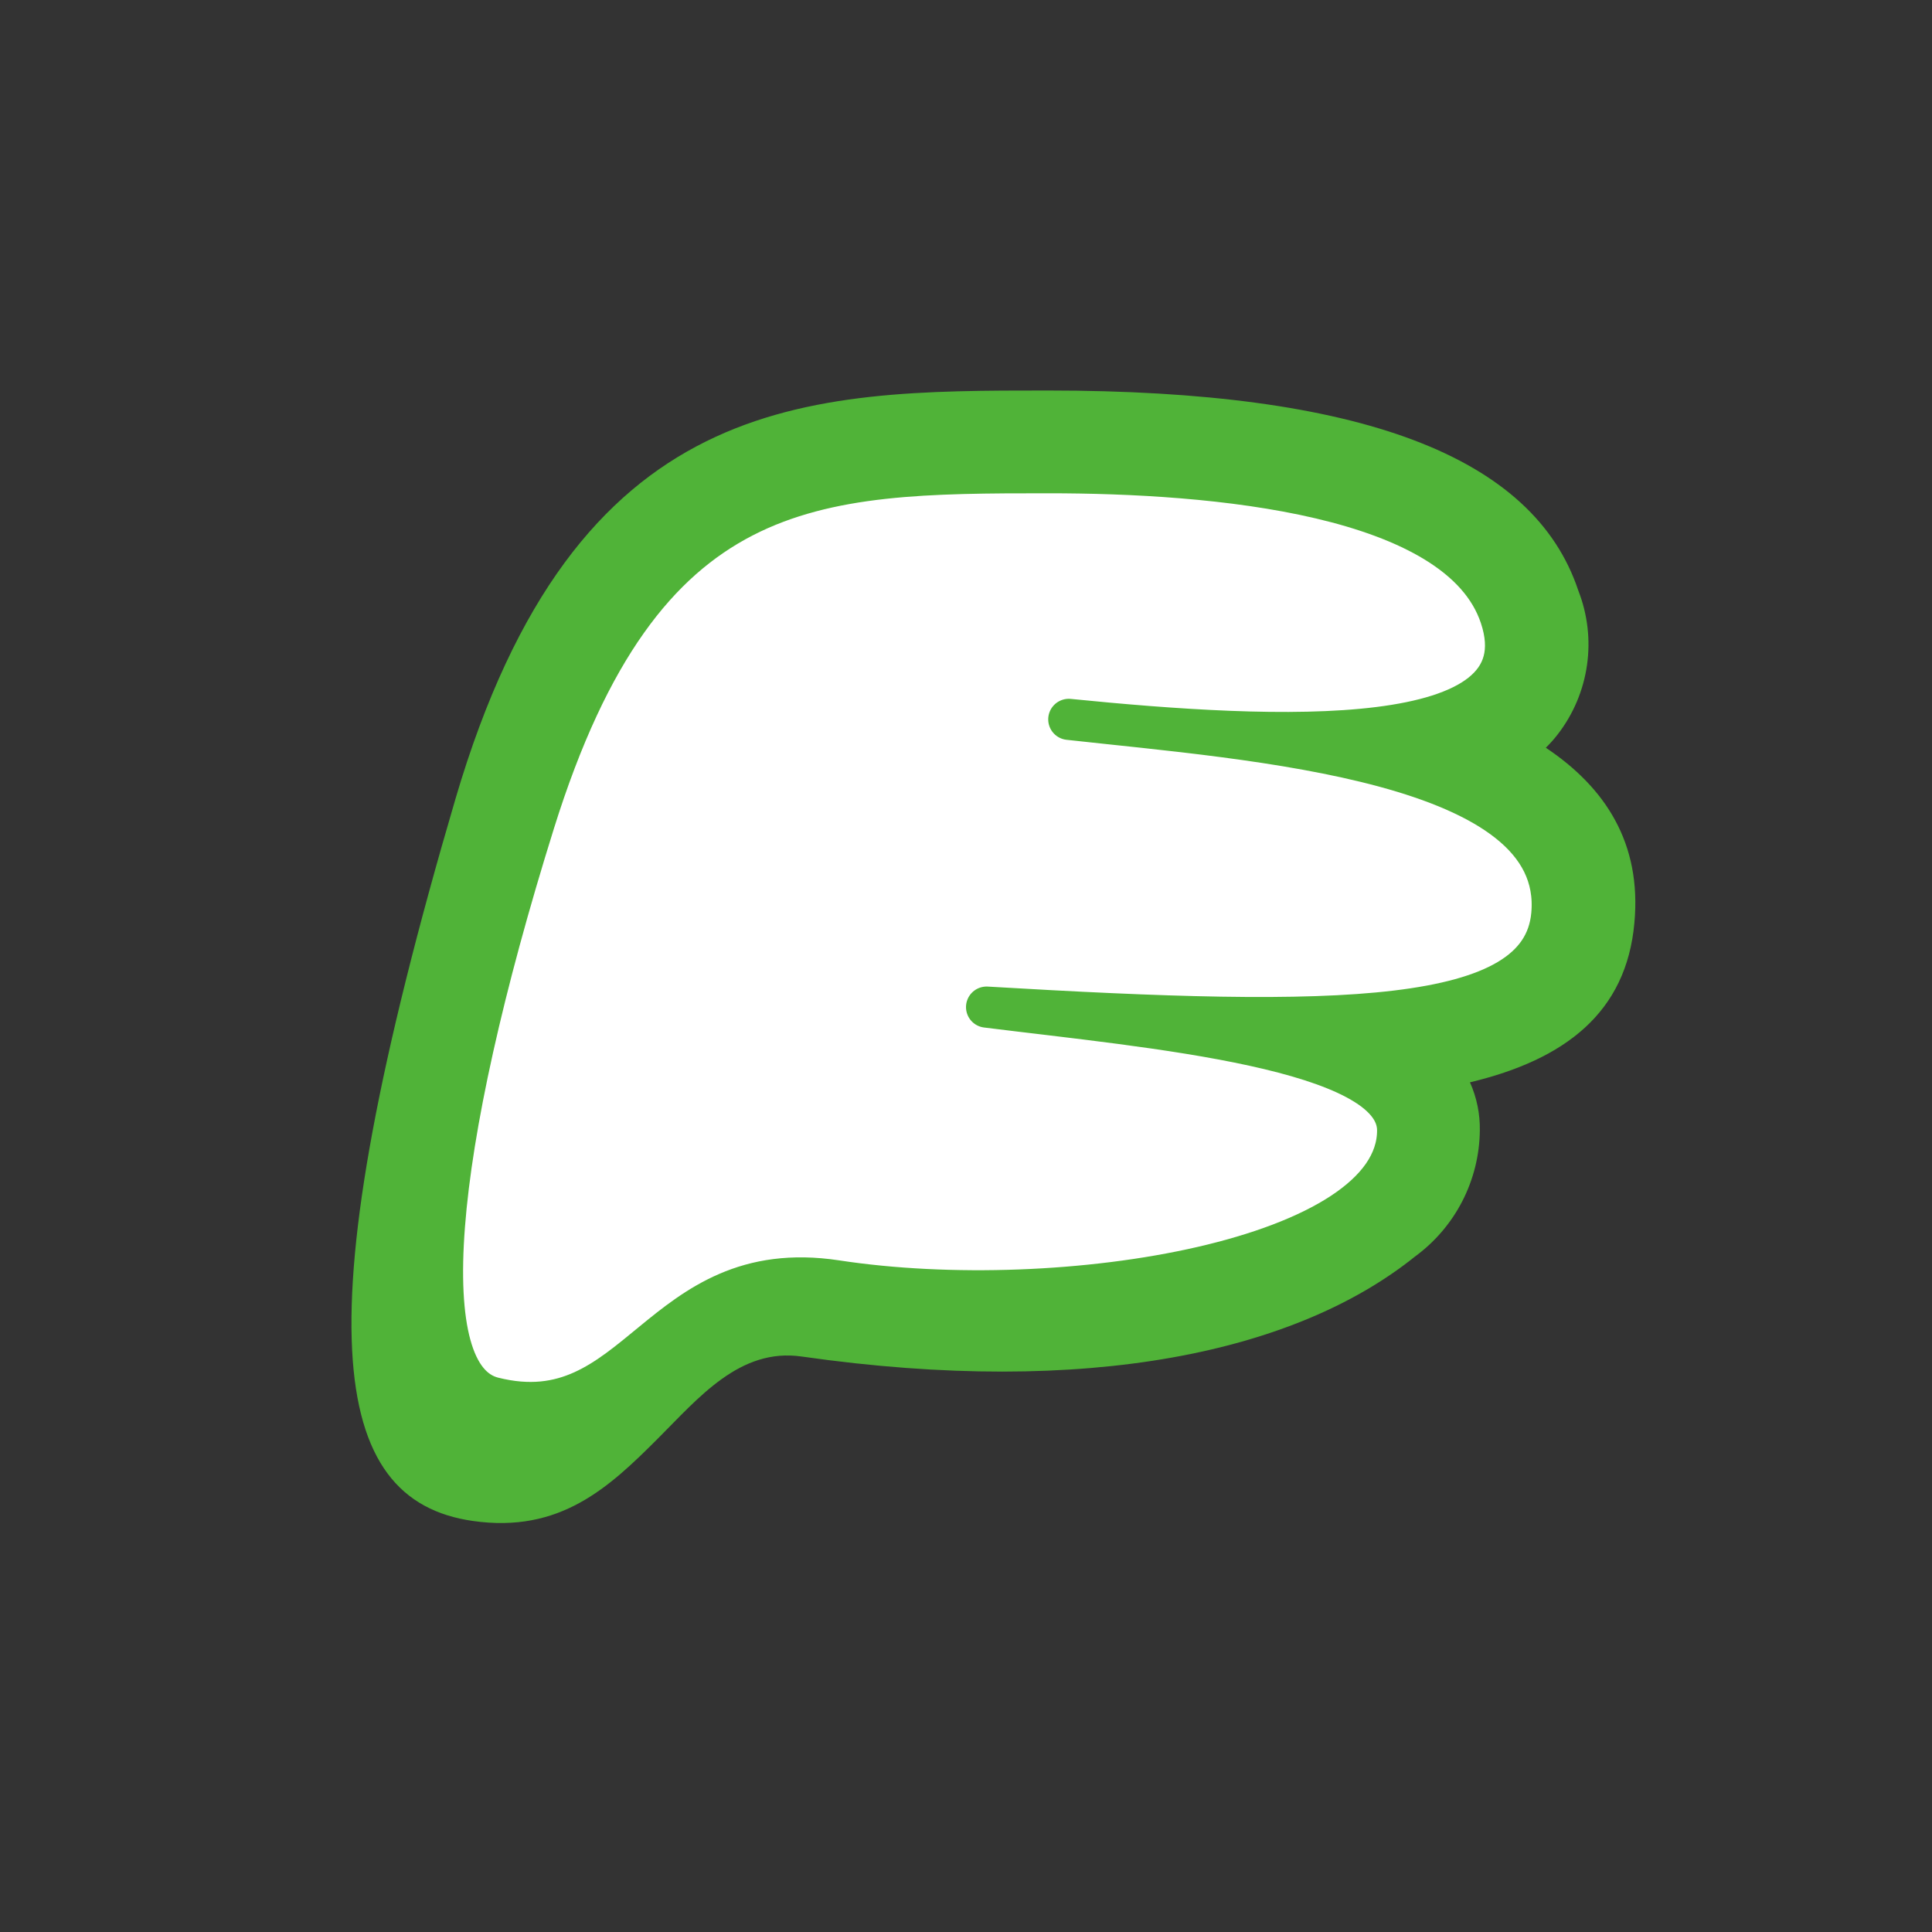 <?xml version="1.0" encoding="utf-8"?>
<svg viewBox="0 0 94 94" id="vector" xmlns="http://www.w3.org/2000/svg">
  <rect x="0" y="0" width="94" height="94" fill="#333333" stroke="none"/>
  <g id="group" transform="matrix(1, 0, 0, 1, -7, -7)">
    <path id="path" d="M 30 81 C 23 80 21.63 71.49 29.16 45.87 C 35 26 46.18 26 58 26 C 73.17 26 81.61 29.18 83.79 35.73 C 84.243 36.883 84.39 38.135 84.214 39.362 C 84.039 40.589 83.548 41.75 82.79 42.73 C 82.613 42.96 82.419 43.178 82.21 43.38 C 85.1 45.31 86.88 48.02 86.52 51.9 C 86.13 56.26 83.16 58.55 78.52 59.66 C 78.849 60.396 79.013 61.194 79 62 C 78.988 63.199 78.695 64.378 78.147 65.444 C 77.598 66.51 76.808 67.433 75.84 68.14 C 70.09 72.76 60 75 46 73 C 43 72.57 41 75 39 77 C 36.62 79.38 34.24 81.61 30 81 Z" fill="#50b338"/>
    <path id="path_1" d="M 58 30 C 66 30 78 31 80 37 C 82.24 43.71 69 43 59 42 C 68 43 83.18 44 82.5 51.5 C 82 57 72 57 55 56 C 63 57 75 58 75 62 C 75 68.28 58.74 71 47.67 69.31 C 39 68 38.06 76.77 31 75 C 27 74 28 63 33 47 C 38.29 30.09 46.49 30 58 30 Z" fill="#ffffff" stroke="#50b338" stroke-width="2" stroke-linecap="round" stroke-linejoin="round"/>
  </g>
</svg>